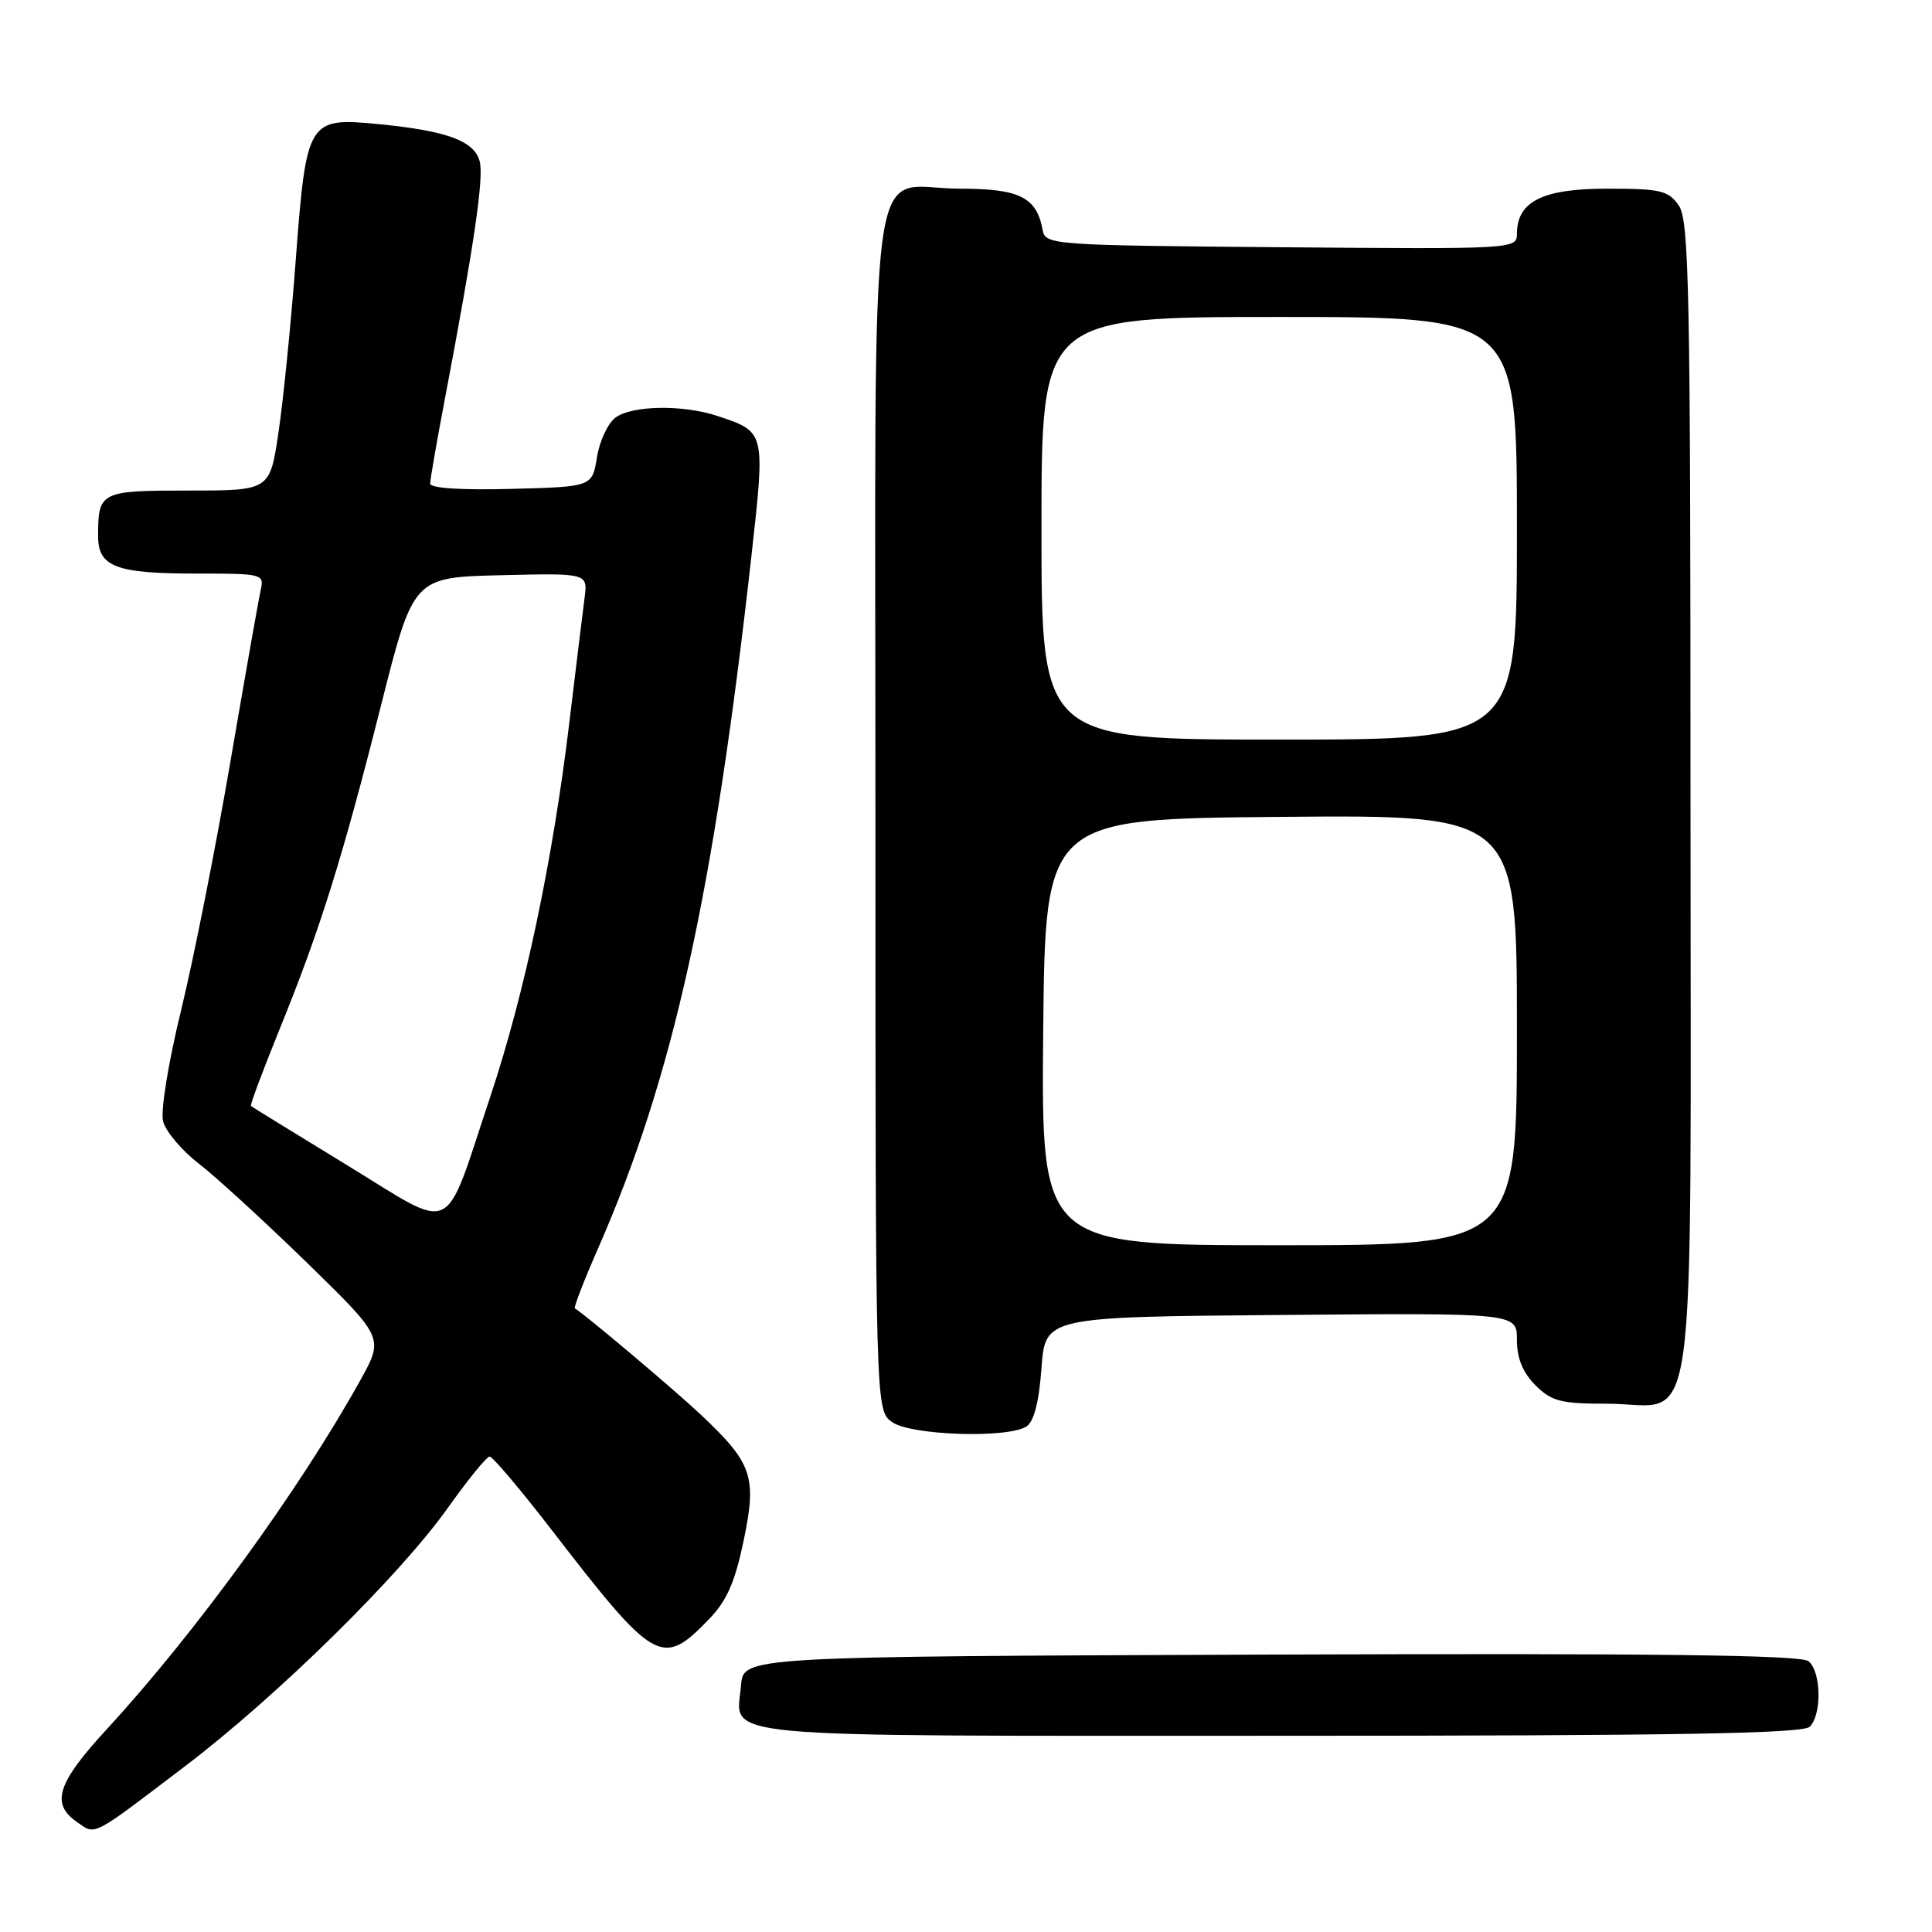 <?xml version="1.0" encoding="UTF-8" standalone="no"?>
<!DOCTYPE svg PUBLIC "-//W3C//DTD SVG 1.1//EN" "http://www.w3.org/Graphics/SVG/1.1/DTD/svg11.dtd" >
<svg xmlns="http://www.w3.org/2000/svg" xmlns:xlink="http://www.w3.org/1999/xlink" version="1.1" viewBox="0 0 256 256">
 <g >
 <path fill="currentColor"
d=" M 24.47 234.07 C 36.69 224.79 52.94 208.82 59.38 199.75 C 62.02 196.04 64.49 193.00 64.88 193.00 C 65.27 193.00 68.95 197.35 73.05 202.66 C 86.77 220.45 87.71 220.99 93.90 214.60 C 96.30 212.13 97.38 209.68 98.53 204.17 C 100.31 195.64 99.72 193.91 92.83 187.42 C 89.33 184.13 77.52 174.16 76.17 173.37 C 75.99 173.26 77.39 169.65 79.28 165.34 C 89.18 142.78 94.58 118.35 99.57 73.65 C 101.41 57.14 101.43 57.24 95.10 55.13 C 90.51 53.60 83.79 53.70 81.56 55.33 C 80.56 56.06 79.45 58.43 79.10 60.58 C 78.47 64.50 78.47 64.50 67.73 64.78 C 61.18 64.96 57.00 64.69 57.00 64.08 C 57.00 63.54 57.88 58.47 58.96 52.80 C 62.80 32.59 64.12 23.60 63.57 21.42 C 62.89 18.69 59.27 17.34 50.28 16.46 C 40.77 15.52 40.60 15.80 39.18 34.56 C 38.56 42.84 37.53 53.08 36.90 57.31 C 35.76 65.00 35.76 65.00 24.99 65.00 C 13.27 65.00 13.00 65.14 13.00 71.05 C 13.00 75.10 15.36 76.00 25.95 76.00 C 34.86 76.00 35.03 76.04 34.53 78.25 C 34.25 79.49 32.45 89.74 30.51 101.03 C 28.58 112.32 25.65 127.08 24.00 133.85 C 22.31 140.77 21.26 147.20 21.61 148.57 C 21.94 149.91 24.08 152.44 26.36 154.20 C 28.64 155.96 35.08 161.87 40.69 167.33 C 50.87 177.26 50.87 177.26 47.75 182.88 C 39.72 197.35 25.83 216.45 14.13 229.15 C 7.59 236.25 6.71 238.98 10.16 241.40 C 12.72 243.19 11.93 243.60 24.47 234.07 Z  M 239.80 228.80 C 241.43 227.17 241.32 221.51 239.64 220.12 C 238.65 219.29 219.19 219.06 168.39 219.24 C 98.50 219.50 98.50 219.50 98.19 223.32 C 97.60 230.45 92.77 230.00 169.42 230.00 C 221.89 230.00 238.89 229.71 239.80 228.80 Z  M 136.00 189.02 C 137.00 188.39 137.67 185.80 138.00 181.29 C 138.50 174.50 138.50 174.50 169.75 174.24 C 201.00 173.97 201.00 173.97 201.00 177.53 C 201.00 179.98 201.77 181.86 203.45 183.55 C 205.60 185.69 206.81 186.00 212.95 186.00 C 225.15 186.00 224.00 194.38 224.00 105.72 C 224.00 38.30 223.82 29.19 222.44 27.22 C 221.06 25.24 220.02 25.00 212.94 25.00 C 204.37 25.00 201.00 26.70 201.00 31.01 C 201.00 33.00 200.49 33.02 169.76 32.76 C 139.42 32.51 138.52 32.44 138.16 30.50 C 137.36 26.12 135.12 25.00 127.17 25.00 C 114.76 25.00 116.00 15.83 116.00 107.60 C 116.00 186.89 116.00 186.89 118.22 188.44 C 120.73 190.20 133.47 190.62 136.00 189.02 Z  M 45.97 154.38 C 39.11 150.19 33.39 146.67 33.25 146.55 C 33.11 146.43 34.82 141.87 37.03 136.42 C 42.41 123.20 45.34 113.84 50.48 93.50 C 54.77 76.50 54.77 76.50 66.33 76.22 C 77.88 75.94 77.88 75.94 77.46 79.22 C 77.22 81.02 76.33 88.35 75.47 95.50 C 73.27 113.90 69.54 131.60 64.99 145.24 C 58.66 164.21 60.57 163.30 45.97 154.38 Z  M 138.23 136.75 C 138.50 108.50 138.50 108.50 169.75 108.24 C 201.00 107.97 201.00 107.97 201.00 136.49 C 201.00 165.00 201.00 165.00 169.48 165.00 C 137.97 165.00 137.97 165.00 138.23 136.75 Z  M 138.00 70.00 C 138.00 42.00 138.00 42.00 169.50 42.00 C 201.00 42.00 201.00 42.00 201.00 70.00 C 201.00 98.00 201.00 98.00 169.50 98.00 C 138.00 98.00 138.00 98.00 138.00 70.00 Z "/>
</g>
</svg>